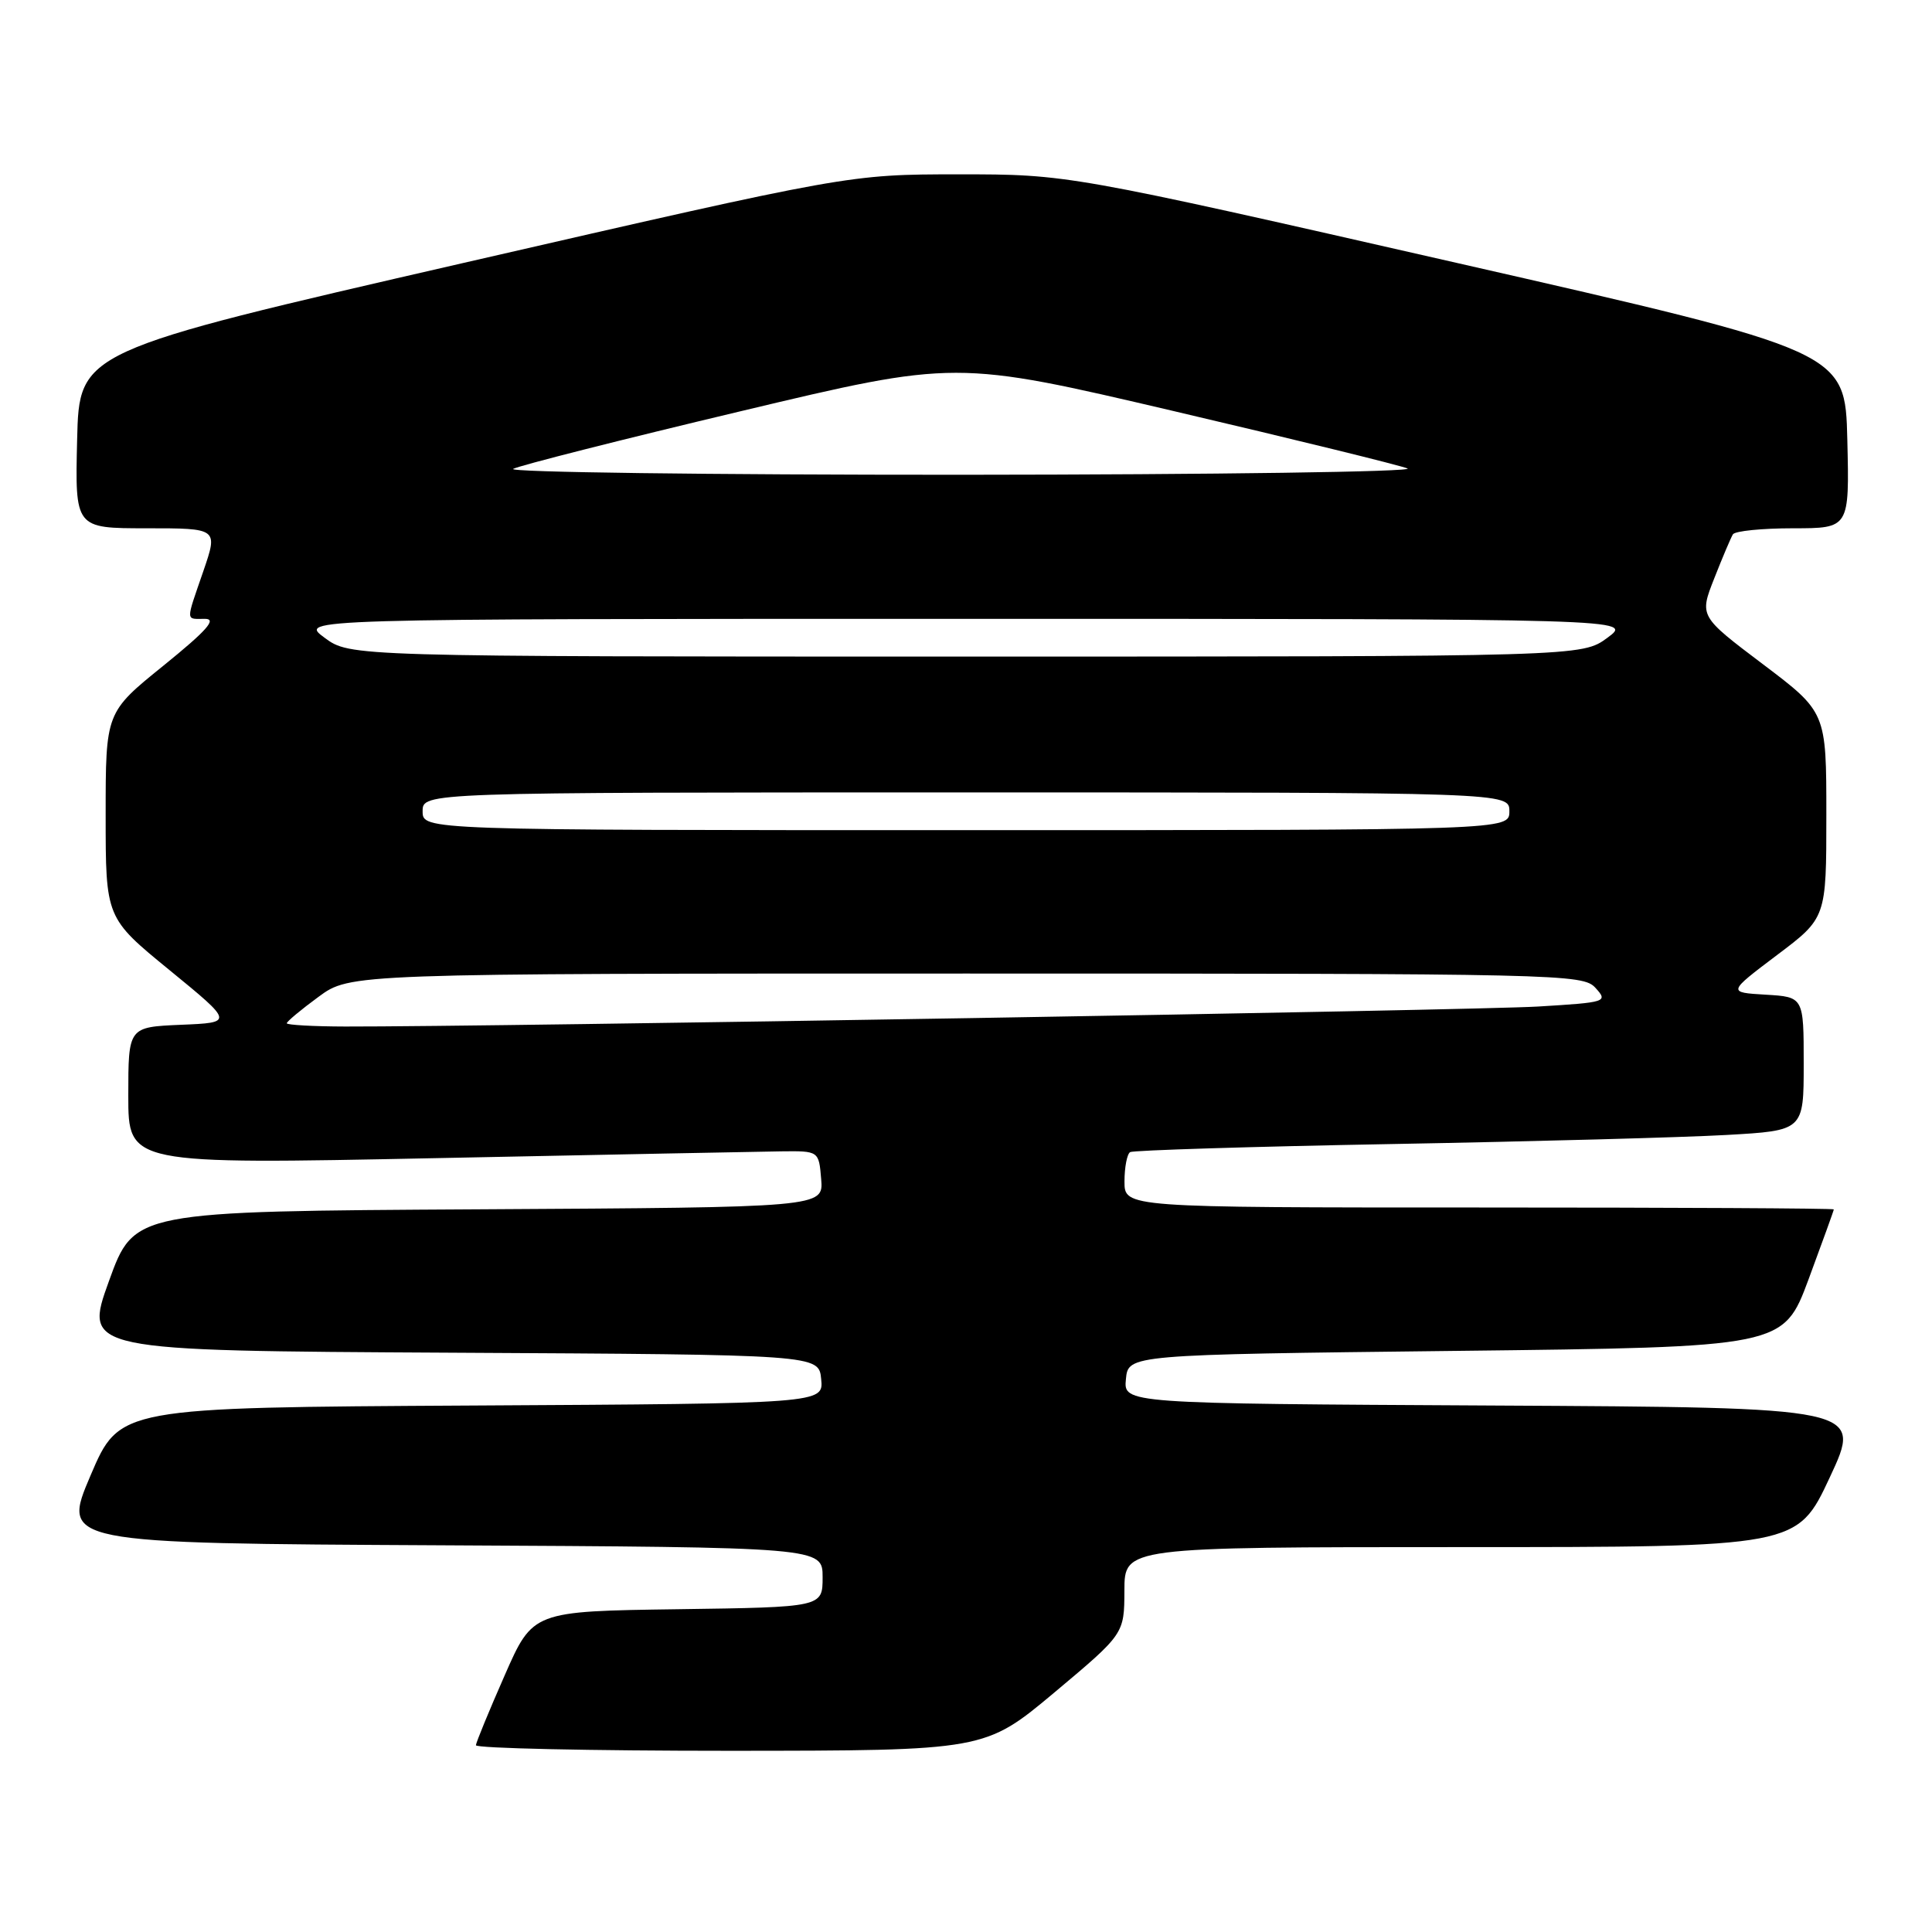 <?xml version="1.0" encoding="UTF-8" standalone="no"?>
<!DOCTYPE svg PUBLIC "-//W3C//DTD SVG 1.1//EN" "http://www.w3.org/Graphics/SVG/1.1/DTD/svg11.dtd" >
<svg xmlns="http://www.w3.org/2000/svg" xmlns:xlink="http://www.w3.org/1999/xlink" version="1.1" viewBox="0 0 256 256">
 <g >
 <path fill="currentColor"
d=" M 139.74 224.24 C 148.97 216.50 148.97 216.50 148.99 210.75 C 149.00 205.00 149.00 205.00 193.57 205.00 C 238.14 205.00 238.14 205.00 242.46 195.75 C 246.78 186.50 246.78 186.50 197.83 186.24 C 148.87 185.98 148.87 185.98 149.19 182.74 C 149.50 179.50 149.50 179.50 192.90 179.00 C 236.30 178.50 236.30 178.50 239.65 169.50 C 241.48 164.55 242.99 160.39 242.99 160.25 C 243.00 160.11 221.85 160.00 196.00 160.00 C 149.00 160.00 149.00 160.00 149.00 156.56 C 149.00 154.67 149.34 152.91 149.75 152.66 C 150.16 152.42 165.80 151.93 184.50 151.59 C 203.20 151.25 223.11 150.71 228.75 150.39 C 239.00 149.81 239.00 149.81 239.00 140.96 C 239.00 132.10 239.00 132.10 233.95 131.80 C 228.91 131.50 228.91 131.50 235.45 126.56 C 242.00 121.63 242.00 121.63 242.00 107.99 C 242.00 94.36 242.00 94.36 233.58 88.00 C 225.17 81.65 225.17 81.65 227.15 76.63 C 228.24 73.86 229.35 71.24 229.62 70.80 C 229.90 70.36 233.48 70.00 237.59 70.00 C 245.06 70.00 245.06 70.00 244.78 58.28 C 244.50 46.56 244.50 46.56 193.00 34.83 C 141.50 23.10 141.50 23.10 127.00 23.10 C 112.50 23.11 112.50 23.11 61.50 34.82 C 10.50 46.54 10.50 46.54 10.22 58.27 C 9.94 70.00 9.94 70.00 19.41 70.00 C 28.89 70.00 28.89 70.00 26.95 75.66 C 24.58 82.55 24.56 82.00 27.16 82.00 C 28.78 82.00 27.40 83.55 21.66 88.20 C 14.00 94.39 14.00 94.39 14.00 108.01 C 14.00 121.63 14.00 121.63 22.48 128.56 C 30.96 135.50 30.96 135.50 23.98 135.79 C 17.00 136.09 17.00 136.09 17.00 145.19 C 17.00 154.29 17.00 154.29 57.75 153.46 C 80.16 153.00 100.75 152.60 103.50 152.56 C 108.50 152.50 108.50 152.50 108.81 156.24 C 109.12 159.98 109.12 159.98 63.45 160.24 C 17.78 160.50 17.78 160.50 14.44 169.74 C 11.10 178.98 11.10 178.98 59.80 179.24 C 108.50 179.50 108.50 179.50 108.81 182.74 C 109.13 185.98 109.13 185.98 62.48 186.24 C 15.84 186.50 15.84 186.50 12.00 195.50 C 8.16 204.50 8.16 204.50 58.58 204.76 C 109.00 205.02 109.00 205.02 109.00 208.99 C 109.00 212.96 109.00 212.96 89.80 213.23 C 70.60 213.50 70.60 213.50 66.87 222.00 C 64.81 226.68 63.10 230.84 63.06 231.25 C 63.03 231.66 78.19 231.99 96.75 231.99 C 130.50 231.97 130.50 231.97 139.74 224.24 Z  M 38.00 135.59 C 38.00 135.36 39.89 133.78 42.20 132.09 C 46.39 129.00 46.39 129.00 128.04 129.00 C 207.01 129.00 209.75 129.06 211.41 130.90 C 213.09 132.75 212.89 132.82 203.82 133.37 C 195.47 133.88 64.93 136.06 45.75 136.02 C 41.49 136.01 38.00 135.81 38.00 135.59 Z  M 56.00 107.50 C 56.00 105.00 56.00 105.00 128.00 105.00 C 200.00 105.00 200.00 105.00 200.00 107.50 C 200.00 110.00 200.00 110.00 128.00 110.00 C 56.00 110.00 56.00 110.00 56.00 107.50 Z  M 43.00 84.50 C 39.61 82.00 39.61 82.00 128.00 82.00 C 216.39 82.00 216.39 82.00 213.00 84.50 C 209.61 87.00 209.61 87.00 128.00 87.00 C 46.39 87.00 46.39 87.00 43.00 84.50 Z  M 68.00 62.13 C 68.83 61.68 82.35 58.25 98.06 54.51 C 126.63 47.70 126.63 47.70 155.56 54.48 C 171.48 58.21 185.40 61.63 186.50 62.07 C 187.60 62.51 161.05 62.89 127.50 62.91 C 93.95 62.92 67.17 62.57 68.00 62.13 Z "/>
</g>
</svg>